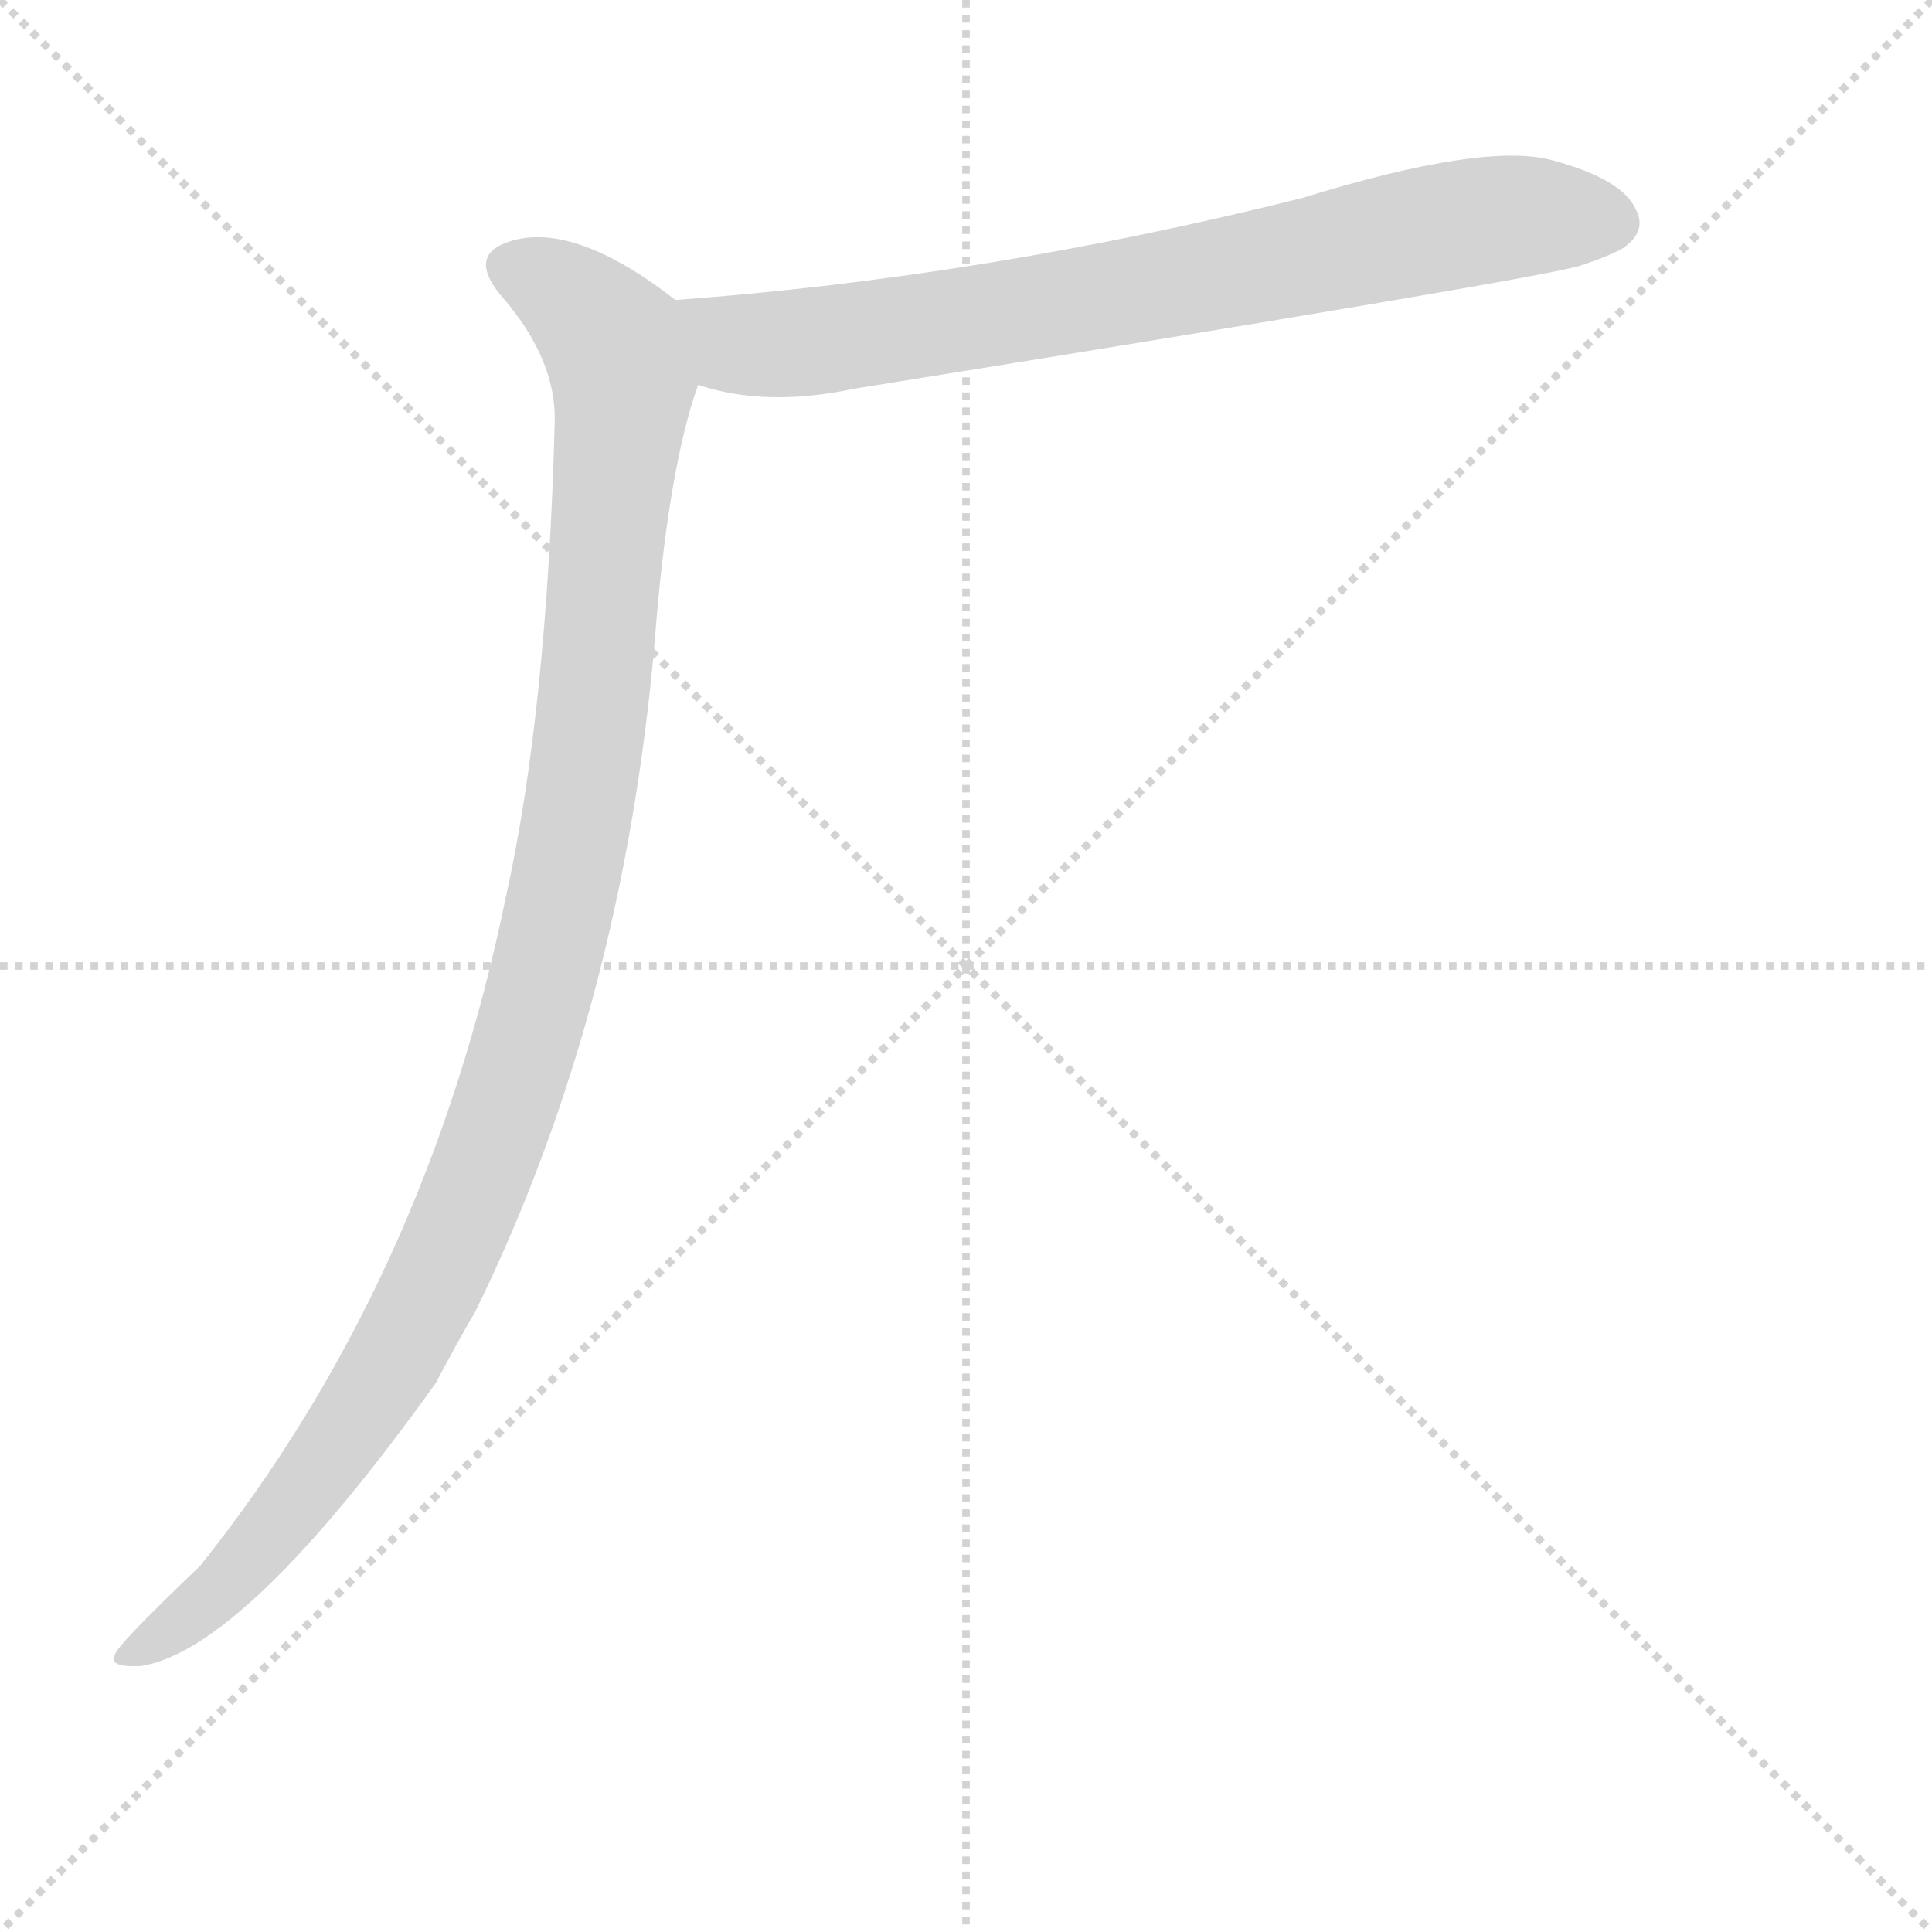 <svg version="1.1" viewBox="0 0 1024 1024" xmlns="http://www.w3.org/2000/svg">
  <g stroke="lightgray" stroke-dasharray="1,1" stroke-width="1" transform="scale(4, 4)">
    <line x1="0" y1="0" x2="256" y2="256"></line>
    <line x1="256" y1="0" x2="0" y2="256"></line>
    <line x1="128" y1="0" x2="128" y2="256"></line>
    <line x1="0" y1="128" x2="256" y2="128"></line>
  </g>
  <g transform="scale(1, -1) translate(0, -860)">
    <style type="text/css">
      
        @keyframes keyframes0 {
          from {
            stroke: blue;
            stroke-dashoffset: 756;
            stroke-width: 128;
          }
          71% {
            animation-timing-function: step-end;
            stroke: blue;
            stroke-dashoffset: 0;
            stroke-width: 128;
          }
          to {
            stroke: black;
            stroke-width: 1024;
          }
        }
        #make-me-a-hanzi-animation-0 {
          animation: keyframes0 0.865s both;
          animation-delay: 0s;
          animation-timing-function: linear;
        }
      
        @keyframes keyframes1 {
          from {
            stroke: blue;
            stroke-dashoffset: 1094;
            stroke-width: 128;
          }
          78% {
            animation-timing-function: step-end;
            stroke: blue;
            stroke-dashoffset: 0;
            stroke-width: 128;
          }
          to {
            stroke: black;
            stroke-width: 1024;
          }
        }
        #make-me-a-hanzi-animation-1 {
          animation: keyframes1 1.14s both;
          animation-delay: 0.865s;
          animation-timing-function: linear;
        }
      
    </style>
    
      <path d="M 370 656 Q 406 644 453 654 Q 808 711 837 719 Q 855 725 861 729 Q 873 738 867 749 Q 860 765 823 775 Q 787 785 690 755 Q 522 713 358 701 C 328 699 341 664 370 656 Z" fill="lightgray"></path>
    
      <path d="M 358 701 Q 304 743 270 732 Q 248 725 265 704 Q 295 670 294 636 Q 290 483 268 384 Q 226 180 106 30 Q 61 -13 61 -17 Q 57 -24 75 -23 Q 130 -14 231 127 Q 241 146 252 165 Q 330 324 347 520 Q 354 611 370 656 C 378 685 379 686 358 701 Z" fill="lightgray"></path>
    
    
      <clipPath id="make-me-a-hanzi-clip-0">
        <path d="M 370 656 Q 406 644 453 654 Q 808 711 837 719 Q 855 725 861 729 Q 873 738 867 749 Q 860 765 823 775 Q 787 785 690 755 Q 522 713 358 701 C 328 699 341 664 370 656 Z"></path>
      </clipPath>
      <path clip-path="url(#make-me-a-hanzi-clip-0)" d="M 366 695 L 392 677 L 463 682 L 789 744 L 854 742" fill="none" id="make-me-a-hanzi-animation-0" stroke-dasharray="628 1256" stroke-linecap="round"></path>
    
      <clipPath id="make-me-a-hanzi-clip-1">
        <path d="M 358 701 Q 304 743 270 732 Q 248 725 265 704 Q 295 670 294 636 Q 290 483 268 384 Q 226 180 106 30 Q 61 -13 61 -17 Q 57 -24 75 -23 Q 130 -14 231 127 Q 241 146 252 165 Q 330 324 347 520 Q 354 611 370 656 C 378 685 379 686 358 701 Z"></path>
      </clipPath>
      <path clip-path="url(#make-me-a-hanzi-clip-1)" d="M 272 717 L 296 707 L 316 690 L 330 657 L 310 449 L 280 311 L 244 211 L 205 131 L 116 16 L 68 -19" fill="none" id="make-me-a-hanzi-animation-1" stroke-dasharray="966 1932" stroke-linecap="round"></path>
    
  </g>
</svg>